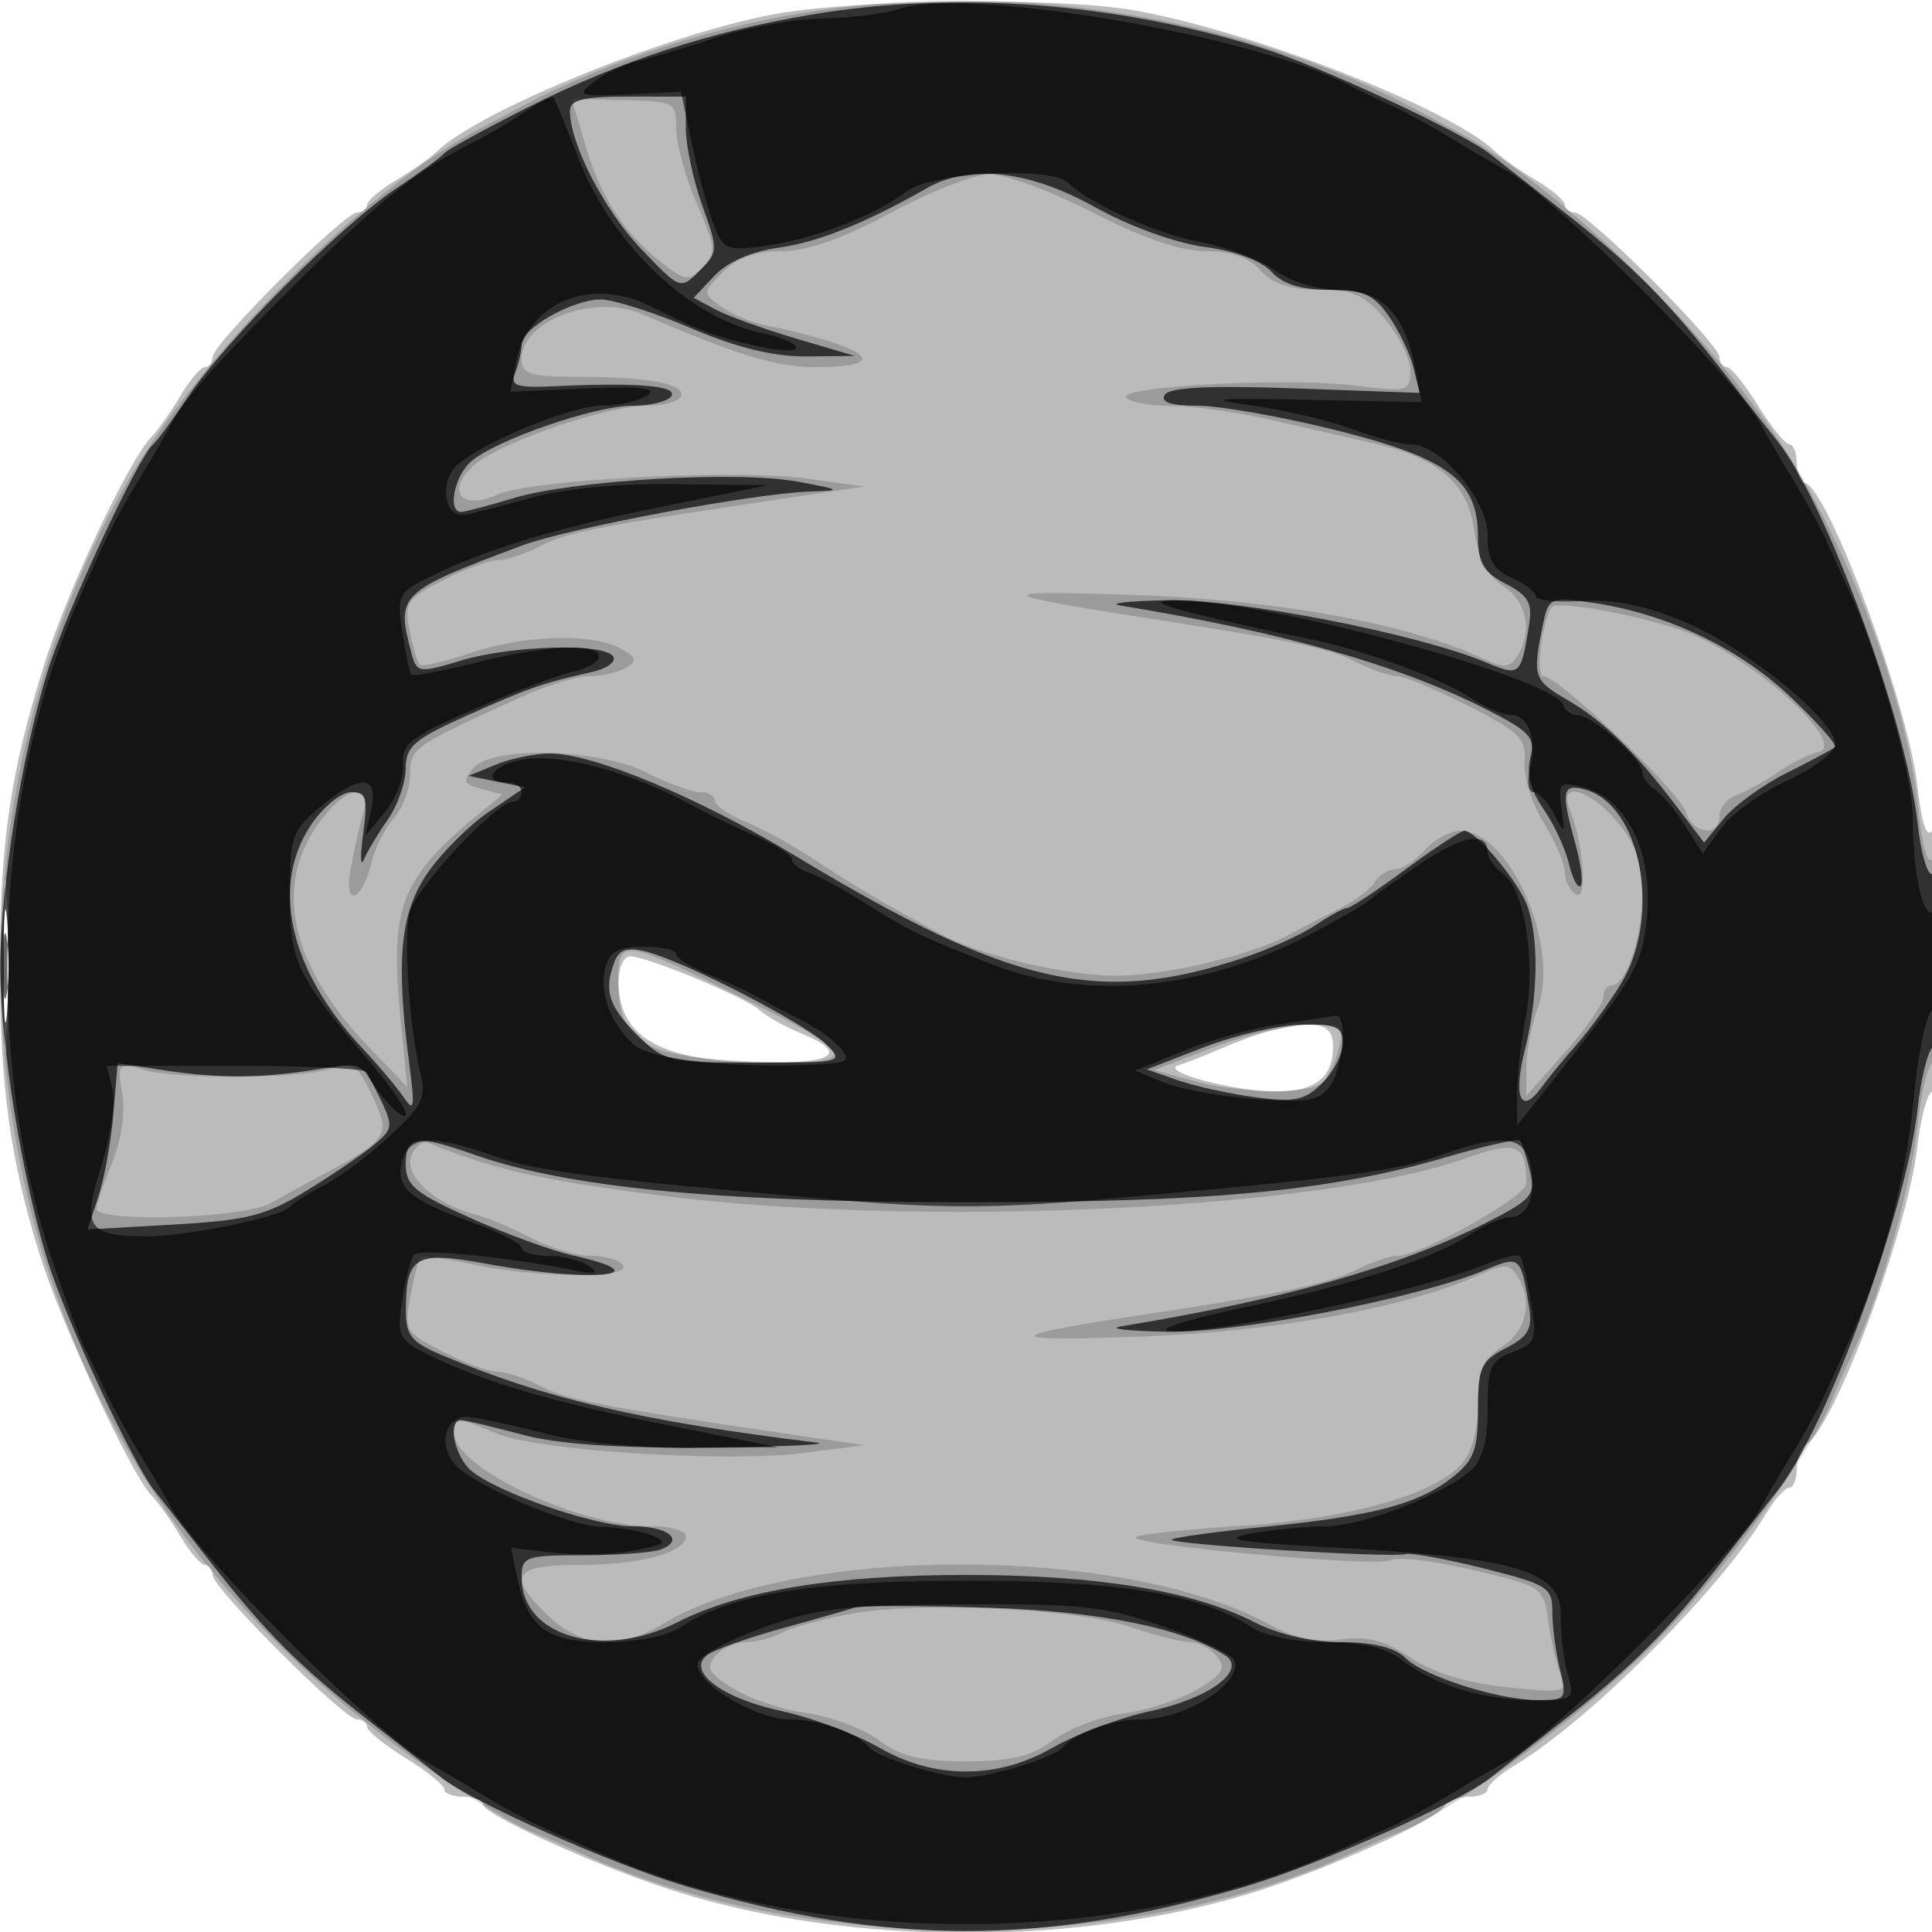 <svg xmlns="http://www.w3.org/2000/svg" width="200" height="200" fill="#000000"><path fill-opacity=".267" fill-rule="evenodd" d="M80 1.494c-11.124 2.095-30.393 9.958-34.786 14.195-.708.683-2.62 2.029-4.25 2.992-1.63.962-2.964 2.103-2.964 2.535s-.466.784-1.034.784C35.616 22 22 35.616 22 36.966c0 .568-.353 1.034-.784 1.034s-1.573 1.334-2.535 2.964-2.309 3.542-2.992 4.25c-2.373 2.461-8.703 15.883-11.11 23.56C1.054 80.018 0 87.202 0 100c0 12.473 1.051 20.084 4.143 30 2.2 7.054 9.477 22.71 11.52 24.786.697.708 2.055 2.62 3.018 4.25S20.784 162 21.216 162s.784.466.784 1.034C22 164.384 35.616 178 36.966 178c.568 0 1.034.344 1.034.764s1.8 1.876 4 3.236 4 2.816 4 3.236.9.764 2 .764 2 .351 2 .779c0 1.072 12.101 6.537 20 9.032 18.036 5.698 41.896 5.702 60 .01 7.549-2.373 18.607-7.377 19.502-8.824.339-.548 1.489-.997 2.557-.997s1.941-.353 1.941-.784 1.237-1.527 2.75-2.433c7.776-4.661 21.372-18.257 26.033-26.033.906-1.512 2.001-2.75 2.433-2.75s.784-.873.784-1.941.449-2.218.997-2.557c2.9-1.793 10.475-22.082 11.48-30.752.367-3.163 1.085-5.75 1.595-5.75.528 0 .921-6.142.913-14.25-.01-8.751-.36-13.706-.908-12.84-.611.965-1.11-.455-1.58-4.5-1.017-8.75-9.47-31.41-11.718-31.41-.428 0-.779-.9-.779-2s-.344-2-.764-2-1.876-1.8-3.236-4-2.816-4-3.236-4-.764-.466-.764-1.034C178 35.616 164.384 22 163.034 22c-.568 0-1.034-.353-1.034-.784s-1.334-1.573-2.964-2.535-3.542-2.309-4.25-2.992c-4.608-4.444-24.964-12.408-37.346-14.611C109.615-.314 88.346-.078 80 1.494M.397 100c0 7.975.156 11.237.346 7.25s.189-10.513 0-14.5c-.19-3.987-.346-.725-.346 7.25m63.635 1.75c.067 5.829 4.679 8.25 15.711 8.25 6.849 0 7.952-1.055 3.172-3.035-1.697-.703-3.61-1.771-4.25-2.374C77.275 103.283 66.984 99 65.231 99c-.684 0-1.217 1.222-1.199 2.75m67.468 4.965c-1.1.265-3.35 1.073-5 1.794s-3.675 1.514-4.5 1.76c-2.066.618 5.679 2.719 10.05 2.725 4.11.007 5.95-1.445 5.95-4.694 0-2.356-1.644-2.757-6.5-1.585"/><path fill-opacity=".171" fill-rule="evenodd" d="M82.5 1.443c-10.023 1.705-20.274 5.185-29 9.844-1.1.587-2.914 1.55-4.031 2.14-11.768 6.214-28.868 23.422-36.375 36.604C1.758 69.936-2.409 93.92 1.46 117c4.919 29.35 21.075 52.631 48.417 69.771 1.993 1.249 4.298 2.529 5.123 2.843s3.3 1.393 5.5 2.397c22.767 10.39 56.344 10.394 79 .008 2.2-1.008 4.675-2.091 5.5-2.405 5.452-2.077 19.646-12.659 26.597-19.827 6.948-7.165 16.1-19.756 18.017-24.787.314-.825 1.407-3.3 2.429-5.5 2.817-6.066 5.757-16.613 6.527-23.413.378-3.348 1.08-6.087 1.559-6.087s.864-5.062.856-11.25c-.009-6.525-.371-10.69-.862-9.915-.54.852-1.091-.952-1.526-5-1.075-10.014-5.549-22.874-11.847-34.054-7.191-12.765-24.556-30.195-36.219-36.354a1305 1305 0 0 1-4.031-2.14c-18.317-9.781-42.505-13.501-64-9.844M60.693 15.339c1.564 5.264 4.094 9.025 8.153 12.113 2.121 1.615 2.493 1.637 3.9.23 1.407-1.406 1.35-2.031-.595-6.554-1.183-2.749-2.152-6.265-2.153-7.813-.002-2.724-.177-2.819-5.409-2.942l-5.408-.127zm31.475 6.709C87.191 24.731 83.578 26 80.918 26c-2.677 0-4.6.682-6.07 2.152-2.102 2.102-2.108 2.185-.25 3.544 1.046.765 3.027 1.627 4.402 1.916C90.115 35.946 92.631 38 84.376 38c-4.038 0-7.938-1.194-18.021-5.519C61.521 30.408 54 33.229 54 37.115c0 1.644.799 1.887 6.25 1.899 7.13.015 10.977.809 10.18 2.1-.302.487-1.862.886-3.468.886-4.222 0-15.484 3.906-17.987 6.238-2.842 2.648-1.18 4.632 2.481 2.964 3.433-1.564 24.809-2.668 32.102-1.657l5.942.823-8 1.192c-19.635 2.926-22.786 3.537-25.509 4.945-1.59.822-3.607 1.495-4.481 1.495s-3.421.934-5.66 2.076c-3.743 1.91-4.02 2.325-3.449 5.177.341 1.706.816 3.297 1.055 3.537.24.239 2.565-.291 5.168-1.178 5.482-1.868 12.599-2.098 15.577-.505 1.66.889 1.795 1.282.684 1.985-.762.483-2.461.884-3.775.893-1.315.008-4.465.957-7 2.107-11.467 5.205-11.608 5.303-11.656 8.105-.025 1.482-.777 3.506-1.672 4.499s-1.936 3.046-2.315 4.563c-1.047 4.198-2.906 4.753-2.162.646.339-1.873.912-4.418 1.273-5.655.979-3.362-1.744-2.87-4.462.807-4.904 6.632-3.08 14.91 5.163 23.443l3.865 4-.695-7.187c-1.115-11.531.021-14.43 8.315-21.219l2.264-1.853-2.178-.57c-1.841-.481-1.979-.81-.892-2.12C50.922 77.185 62.023 77.461 67 80c2.156 1.1 4.613 2 5.46 2s1.54.395 1.54.879c0 .483 1.463 1.48 3.25 2.215s5.05 2.539 7.25 4.01c3.629 2.425 7.997 4.994 13.113 7.71C101.595 98.928 110.45 101 115.5 101c5.159 0 14.024-2.106 18-4.276 1.1-.601 3.35-1.76 5-2.577 1.65-.816 3.36-2.084 3.8-2.816S143.682 90 144.395 90c.712 0 2.11-.9 3.105-2s2.62-2 3.61-2c5.189 0 10.422 11.873 8.084 18.34-.657 1.816-1.194 4.604-1.194 6.195v2.893l3.972-4.464c2.184-2.455 3.984-5.026 4-5.714.015-.687.406-1.25.867-1.25 1.498 0 3.161-4.984 3.161-9.47 0-3.249-.667-5.169-2.589-7.453-2.854-3.392-6.105-4.269-4.919-1.327 1.42 3.523 1.873 9.594.66 8.844-.634-.392-1.152-1.42-1.152-2.285s-.989-3.174-2.198-5.13-2.105-4.791-1.99-6.298c.185-2.419-.503-3.104-5.831-5.811-3.323-1.689-6.633-3.07-7.357-3.07s-2.662-.671-4.307-1.492c-2.858-1.425-6.117-2.106-21.817-4.557-15.936-2.488-16.102-2.877-1-2.354 14.776.511 28.067 2.919 35.822 6.49 2.374 1.093 2.966 1.071 3.734-.144 1.619-2.559 1.005-5.673-1.434-7.271-1.653-1.083-2.577-2.887-3.032-5.918-.721-4.812-3.749-7.369-10.531-8.891-1.957-.44-6.484-1.48-10.059-2.31s-8.386-1.521-10.691-1.532-4.428-.404-4.717-.872c-.729-1.179 16.644-2.09 23.658-1.24 5.486.664 5.75.594 5.75-1.53 0-1.224-1.165-3.61-2.589-5.302-2.144-2.548-3.32-3.077-6.845-3.077-2.986 0-4.796-.597-6.066-2-1.221-1.349-3.08-2-5.712-2-2.59 0-6.512-1.344-11.67-4-4.273-2.2-9.085-3.978-10.694-3.952s-6.223 1.827-10.256 4m68.431 40.828c-1.022 1.753-1.642 7.124-.823 7.124 1.547 0 14.066 11.925 14.736 14.038.734 2.312 3.488 2.652 3.488.431 0-.843.787-1.816 1.75-2.163s2.875-1.406 4.25-2.352 3.258-1.886 4.184-2.087c3.431-.748-7.371-10.355-14.236-12.66-5.045-1.695-12.919-3.07-13.349-2.331M.378 100c0 6.325.163 8.912.361 5.75s.198-8.338 0-11.5-.361-.575-.361 5.75M64 101.474c0 6.416 2.551 7.969 13.764 8.38 11.656.427 11.531-.403-.991-6.591C64.456 97.176 64 97.112 64 101.474m61.509 6.983-5.992 2.316 3.992 1.108c4.558 1.265 11.431 1.445 13.162.344.644-.41 1.48-1.978 1.858-3.485.663-2.64.546-2.737-3.171-2.67-2.122.039-6.554 1.113-9.849 2.387M12.66 113.294c.315 1.941-.122 4.877-1.062 7.126-.879 2.103-1.598 4.219-1.598 4.702 0 1.475 15.236.998 18-.564 1.375-.776 3.85-2.135 5.5-3.018 6.695-3.585 6.971-4.027 5.046-8.084-1.551-3.27-1.985-3.547-4.384-2.802-3.339 1.036-15.77 1.096-19.35.093-2.589-.726-2.668-.633-2.152 2.547m29.92 6.357c-.773 2.015 2.366 4.951 6.42 6.005 1.375.358 4.068 1.482 5.985 2.497 1.917 1.016 4.703 1.847 6.191 1.847s2.984.45 3.324 1c.84 1.359-9.018 1.297-15.52-.098-2.815-.603-5.272-.941-5.46-.75-.188.192-.651 2.004-1.029 4.028-.661 3.538-.531 3.759 3.371 5.75 2.232 1.138 4.774 2.07 5.648 2.07s2.891.673 4.481 1.495c2.728 1.411 6.244 2.091 25.509 4.933l8 1.18-6.311.801c-8.027 1.019-27.498-.223-31.822-2.029-4.075-1.703-4.367-1.706-4.367-.054 0 3.61 12.852 9.674 20.504 9.674 1.923 0 3.496.461 3.496 1.025 0 1.694-4.766 2.975-11.065 2.975-6.836 0-7.5 1.127-3.13 5.313 3.322 3.183 7.379 3.48 11.695.856 13.584-8.258 47.711-8.284 62.817-.047 2.656 1.448 4.937 1.934 7.5 1.597 2.772-.365 4.56.103 7.228 1.892 2.331 1.563 5.727 2.605 9.918 3.043 6.003.627 6.329.555 5.607-1.244-.422-1.05-1-3.543-1.284-5.538-.512-3.594-.585-3.644-7.834-5.351-4.024-.947-7.836-1.402-8.47-1.01-1.252.774-27.246-1.58-26.433-2.393.272-.272 5.145-.792 10.83-1.155 11.05-.705 19.975-3.185 22.871-6.354 1.102-1.205 1.75-3.517 1.75-6.239 0-3.509.471-4.633 2.5-5.962 2.552-1.672 3.203-4.749 1.556-7.351-.766-1.211-1.368-1.236-3.734-.157-7.592 3.46-21.118 5.936-35.322 6.464-14.636.544-14.511-.027.5-2.289 13.609-2.05 19.032-3.196 21.904-4.627 1.597-.797 3.496-1.448 4.22-1.448 2.442 0 13.376-6.116 13.376-7.482 0-4.123-.942-4.508-6.339-2.586-15.092 5.372-57.493 7.244-84.161 3.716-11.999-1.588-16.216-2.557-23.121-5.315-.616-.246-1.426.347-1.799 1.318m45.601 47.399c-2.925.525-6.158 1.403-7.184 1.952s-2.74.998-3.809.998-2.488.657-3.155 1.46c-.996 1.2-.651 1.802 1.931 3.372 1.728 1.051 5.151 2.186 7.607 2.523 2.456.336 5.794 1.594 7.418 2.795 2.271 1.679 4.352 2.183 9.011 2.183s6.74-.504 9.011-2.183c1.624-1.201 4.962-2.459 7.418-2.795 2.456-.337 5.879-1.472 7.607-2.523 2.582-1.57 2.927-2.172 1.931-3.372-.667-.803-1.944-1.467-2.839-1.475-.896-.008-3.615-.706-6.043-1.551-5.431-1.892-21.718-2.671-28.904-1.384"/><path fill-opacity=".684" fill-rule="evenodd" d="M83.956 1.518c-10.598 1.79-19.774 4.793-29.28 9.581-4.497 2.265-8.401 4.408-8.676 4.762-.275.355-2.514 1.993-4.976 3.642-5.76 3.856-17.665 15.761-21.521 21.521-1.649 2.462-3.287 4.701-3.642 4.976-1.496 1.161-9.041 17.373-10.928 23.48C2.233 78.223.035 91.919.035 100s2.198 21.777 4.898 30.52c1.879 6.083 8.796 20.97 11.054 23.791.523.654 3.06 3.889 5.638 7.189 5.893 7.547 9.328 10.982 16.875 16.875 3.3 2.578 6.535 5.115 7.189 5.638 3.16 2.53 17.727 9.005 25.311 11.251 20.905 6.192 37.095 6.192 58 0 7.584-2.246 22.151-8.721 25.311-11.251.654-.523 3.889-3.06 7.189-5.638 7.547-5.893 10.982-9.328 16.875-16.875 2.578-3.3 5.115-6.535 5.638-7.189 5.011-6.26 13.342-28.984 14.499-39.545.345-3.154 1.046-5.993 1.558-6.309.511-.316.93-4.625.93-9.575 0-5.268-.384-8.763-.926-8.428-.51.315-1.211-2.021-1.558-5.19-1.161-10.591-9.485-33.306-14.503-39.575-.523-.654-3.06-3.889-5.638-7.189-5.893-7.547-9.328-10.982-16.875-16.875-3.3-2.578-6.535-5.115-7.189-5.638-2.821-2.258-17.708-9.175-23.791-11.054C115.31.235 98.743-.98 83.956 1.518M59 11.48c0 3.397 3.56 10.303 7.36 14.277 4.063 4.249 4.074 4.253 6.059 2.268 1.928-1.927 1.936-2.136.28-6.757-.94-2.622-1.707-6.23-1.704-8.018L71 10h-6c-4.63 0-6 .338-6 1.48m37 7.972c-6.468 3.679-11.334 5.632-15.428 6.193-2.77.38-5.28 1.48-6.612 2.898l-2.148 2.286 2.266 1.213c1.246.666 5 2.02 8.344 3.009l6.078 1.796-5 .05c-3.402.033-7.228-.901-11.971-2.924C67.695 32.338 63.489 31 62.183 31 59.276 31 54 33.988 54 35.634c0 .661-.291 1.96-.646 2.887-.559 1.455.02 1.653 4.25 1.453 8.368-.396 12.552-.036 11.896 1.026-.34.55-2.15 1-4.022 1-3.921 0-14.151 3.537-16.728 5.784-1.732 1.511-2.446 5.226-1 5.205.413-.006 2.824-.64 5.36-1.41 6.153-1.867 23.164-2.868 29.39-1.729 4.617.845 4.722.924 1.371 1.032-5.882.191-24.999 3.778-29.871 5.605-12.729 4.773-13.031 5.068-11.402 11.14.548 2.04.756 2.071 5.145.75 5.274-1.587 14.856-1.835 15.739-.406.33.534-.656 1.25-2.191 1.593-5.086 1.134-6.627 1.67-12.986 4.523C42.874 76.524 42 77.282 42 79.554c0 1.45-.836 3.832-1.857 5.292-1.022 1.46-2.141 3.329-2.488 4.154-.346.825-.371-.412-.055-2.75.497-3.669.324-4.249-1.262-4.243-1.011.004-2.851 1.494-4.088 3.312-4.3 6.316-2.3 15.146 5.25 23.181 1.65 1.756 3.58 4.049 4.289 5.096 1.092 1.614 1.178 1.065.564-3.596-1.405-10.674-.917-15.581 1.959-19.699 1.461-2.091 4.318-4.926 6.35-6.301l3.694-2.5-2.928-.59-2.928-.591 2.815-1.159c1.548-.638 4.082-1.16 5.631-1.16 4.466 0 15.334 4.533 25.338 10.569 22.293 13.449 31.385 15.546 46.216 10.657 2.75-.907 6.194-2.454 7.654-3.437 1.46-.984 2.942-1.789 3.293-1.789s3.075-1.8 6.053-4 5.72-4 6.093-4c1.173 0 5.517 5.158 6.482 7.698 1.25 3.286 1.165 9.463-.203 14.897-1.257 4.991-.446 6.91 1.687 3.994.767-1.05 2.428-3.074 3.691-4.499s3.298-4.218 4.523-6.208c4.306-6.996 2.141-18.625-3.755-20.167-2.313-.605-2.447.2-.94 5.629.587 2.114.832 4.079.544 4.368-.289.288-.837-.767-1.219-2.344s-1.573-4.124-2.647-5.66c-1.279-1.83-1.741-3.631-1.341-5.226.54-2.15-.003-2.746-4.629-5.091-8.977-4.548-20.909-7.93-37.786-10.707-1.375-.226.795-.473 4.822-.548 7.384-.137 25.858 3.45 32.882 6.385 3.661 1.53 3.732 1.471 4.584-3.813.369-2.287-.068-3.06-2.419-4.276-2.31-1.194-2.869-2.15-2.869-4.902 0-5.788-3.097-8.107-14.681-10.993C132.719 43.142 126.28 42 124.01 42c-2.809 0-3.905-.36-3.431-1.128.484-.782 4.629-.986 13.537-.664l12.84.464-.624-2.586c-.343-1.422-1.489-3.823-2.546-5.336-1.588-2.272-2.666-2.75-6.199-2.75-2.914 0-4.819-.598-5.976-1.877-1.019-1.127-3.779-2.151-6.905-2.562-3.012-.396-7.803-2.133-11.368-4.123-6.796-3.791-12.929-4.494-17.338-1.986m63.648 45.557c-1.005 5.027-.863 5.435 2.602 7.444 3.693 2.141 6.963 5.321 11.218 10.909l2.941 3.863 2.045-2.498c1.126-1.374 4.071-3.504 6.546-4.735s4.705-2.425 4.956-2.654c.25-.229-1.868-2.609-4.708-5.289-5.385-5.083-12.99-8.641-20.74-9.703-4.109-.563-4.228-.498-4.86 2.663M.36 100c0 5.225.169 7.362.375 4.75s.206-6.888 0-9.5S.36 94.775.36 100m63.276-.493c-1.155 3.008-.669 4.613 2.287 7.57 2.812 2.812 3.278 2.923 12.222 2.923 9.2 0 9.278-.021 7.327-1.929-2.236-2.187-14.661-8.578-18.598-9.567-1.913-.48-2.771-.214-3.238 1.003m60.967 8.915-5.896 2.28 3.228 1.125c1.775.619 5.39 1.413 8.033 1.763 4.068.54 5.128.314 6.918-1.476C138.049 110.951 139 109.1 139 108c0-1.697-.643-1.989-4.25-1.93-2.338.039-6.903 1.097-10.147 2.352m-112.862 6.86c-.242 2.87-.944 6.742-1.56 8.605l-1.12 3.387 8.898-.507c7.686-.439 9.579-.926 13.891-3.58 2.746-1.689 5.885-3.836 6.977-4.771 1.895-1.623 1.91-1.853.329-5.095-1.62-3.321-1.755-3.38-6.156-2.649-5.797.963-10.36.992-16.159.104l-4.66-.713zM42 120.542c0 2.169.977 2.98 6.664 5.532 3.666 1.644 8.426 3.385 10.578 3.869 9.552 2.146 1.971 2.883-8.952.87-7.278-1.341-8.247-.78-8.275 4.785-.013 2.637.543 3.334 3.735 4.684 10.668 4.512 20.601 6.832 38.75 9.051 1.65.202-3.3.429-11 .505-9.59.095-15.733-.327-19.5-1.338-3.025-.812-5.837-1.482-6.25-1.488-1.446-.023-.732 3.693 1 5.204C51.327 154.463 61.557 158 65.478 158c3.708 0 5.456 1.428 2.934 2.395-.866.333-4.464.605-7.994.605-6.051 0-6.418.133-6.418 2.326 0 6.109 8.462 8.52 16.146 4.6 6.414-3.273 16.294-4.891 29.854-4.891s23.44 1.618 29.854 4.891c2.5 1.275 5.98 2.074 9.035 2.074 3.233 0 5.53.562 6.577 1.609 1.927 1.927 9.681 4.391 13.818 4.391 2.84 0 2.933-.138 2.185-3.25-.43-1.787-.777-4.455-.772-5.928.008-2.488-.497-2.805-7.094-4.459-3.907-.979-7.553-1.646-8.103-1.482-1.418.423-24.69-1.025-24.209-1.506.219-.218 4.63-.822 9.803-1.34 11.155-1.119 15.753-2.34 19.29-5.123 2.186-1.719 2.616-2.864 2.616-6.959 0-4.385.302-5.058 2.869-6.385 2.351-1.216 2.788-1.989 2.419-4.276-.852-5.284-.923-5.343-4.584-3.813-7.024 2.935-25.498 6.522-32.882 6.385-4.027-.075-6.197-.322-4.822-.548 16.877-2.777 28.809-6.159 37.786-10.707 4.814-2.44 5.187-2.878 4.586-5.383-.359-1.499-.818-2.917-1.02-3.15-.201-.233-3.626.534-7.609 1.703-12.198 3.583-24.584 4.724-50.743 4.676-25.171-.047-40.351-1.551-49.997-4.954-5.906-2.084-7.003-1.921-7.003 1.041m46.5 45.861c-.55.198-3.925 1.168-7.5 2.154-3.575.987-7.074 2.23-7.775 2.762-2.209 1.677 1.475 4.475 7.638 5.801 3.1.667 7.624 2.35 10.053 3.739 2.989 1.709 5.924 2.526 9.084 2.526s6.095-.817 9.084-2.526c2.429-1.389 6.953-3.072 10.053-3.739 6.088-1.31 10.021-4.263 7.678-5.764-4.463-2.861-13.117-4.582-24.815-4.936-6.875-.208-12.95-.216-13.5-.017"/><path fill-opacity=".592" fill-rule="evenodd" d="M93 .948c-1.375.469-4.877.897-7.782.952-2.904.055-7.854.944-11 1.976S67.375 6.014 66 6.333s-3.4 1.277-4.5 2.129c-1.868 1.446-1.638 1.531 3.5 1.293l5.5-.255 1.157 5.5c.636 3.025 1.64 6.744 2.231 8.265.999 2.572 1.372 2.724 5.343 2.177 5-.688 11.283-3.109 14.654-5.647 2.592-1.951 14.864-2.606 16.665-.889 2.34 2.231 9.103 5.27 13.646 6.131 2.731.518 6.236 1.847 7.789 2.952 1.62 1.154 4.464 2.024 6.669 2.042 4.427.037 6.789 2.481 7.847 8.124l.653 3.48-11.827-.249c-9.607-.201-10.701-.094-5.827.57 3.3.45 7.969 1.544 10.376 2.431S145.06 46 146.049 46c3.098 0 7.951 5.747 7.951 9.416 0 2.51.577 3.526 2.5 4.402 1.375.627 2.5 1.486 2.499 1.911 0 .424 2.138.641 4.75.483 3.273-.199 6.558.461 10.558 2.12 6.237 2.587 15.665 10.206 15.683 12.674.005.837-2.18 2.51-4.919 3.767-2.711 1.244-5.8 3.456-6.864 4.917l-1.934 2.656-1.863-2.923c-1.024-1.608-2.435-3.283-3.136-3.723S170 80.451 170 79.902c0-1.294-5.15-5.829-6.667-5.87-.641-.018-1.316-.48-1.5-1.027-.959-2.864-31.432-11.065-40.333-10.855-2.253.054-1.631.414 2.5 1.448 3.025.757 7.75 1.802 10.5 2.323 6.129 1.16 14.371 4.109 17.843 6.384 1.423.932 3.229 1.695 4.015 1.695 1.868 0 2.795 2.544 2.033 5.579-.334 1.332-.178 2.421.348 2.421.525 0 1.483 1.013 2.127 2.25 1.127 2.162 1.157 2.14.777-.577-.364-2.602-.189-2.776 2.186-2.18 4.837 1.214 7.564 7.264 6.54 14.507-.611 4.317-1.323 5.445-11.586 18.342l-1.716 2.158-.034-3.114c-.018-1.712.381-5.312.886-8 1.091-5.802-.072-13.293-2.32-14.937-.879-.643-1.599-1.645-1.599-2.226 0-2.21-2.604-1.76-6.971 1.203-2.491 1.691-4.754 3.299-5.029 3.574-.49.49-3.272 2.101-6.75 3.91-10.698 5.563-22.879 6.689-32.367 2.993-7.485-2.917-8.831-3.565-13.383-6.452-2.2-1.395-4.787-2.795-5.75-3.11-.963-.316-1.75-.923-1.75-1.349s-1.687-1.517-3.75-2.425-4.875-2.263-6.25-3.013c-6.801-3.705-14.127-5.679-18.117-4.881C50.893 79.271 49.865 81 52.5 81c.825 0 1.5.45 1.5 1s-.394 1-.875 1c-1.762 0-10.049 8.85-10.695 11.422-.685 2.732-.066 11.967 1.129 16.835.574 2.338.089 3.3-3.191 6.332-2.127 1.966-5.218 4.275-6.868 5.132s-3.225 1.856-3.5 2.219c-.771 1.02-10.715 3.062-14.826 3.045-6.14-.026-6.701-.903-4.681-7.323.962-3.059 1.48-6.634 1.151-7.945l-.598-2.384h13.477c7.412 0 13.477.306 13.477.681 0 .374.9 1.718 2 2.986s2 1.851 2 1.294-1.687-2.989-3.75-5.405C30.697 101.041 30 99.582 30 92.629c0-5.976.227-6.642 3.077-9.04 4.138-3.482 6.142-3.422 5.363.161l-.598 2.75 2.056-2.5c1.13-1.375 1.953-3.573 1.829-4.884-.198-2.075.748-2.812 7.273-5.672 4.125-1.809 8.737-3.557 10.25-3.885S62 68.52 62 67.981c0-1.459-5.541-1.189-12.753.619-3.509.88-6.512 1.443-6.674 1.25-.162-.192-.572-2.166-.911-4.385-.58-3.796-.426-4.129 2.611-5.638 5.959-2.961 12.956-5.093 24.128-7.352L79.5 50.23l-9.532-.115c-5.882-.071-11.626.474-15 1.423-3.007.846-6.126 1.633-6.93 1.75-1.876.272-2.561-2.952-1.021-4.808 1.852-2.232 11.891-6.478 15.354-6.495 1.721-.009 3.804-.484 4.629-1.056 1.08-.748-.694-.948-6.33-.711l-7.829.329.582-3.024c1.207-6.259 7.717-8.946 14.006-5.78 5.191 2.612 7.2 3.336 11.794 4.243 4.529.895 4.076-.543-.484-1.539-7.47-1.631-15.356-9.157-18.808-17.947-1.295-3.3-2.471-6.173-2.612-6.385s-1.508.461-3.038 1.496-3.906 2.437-5.281 3.117c-5.835 2.882-9.835 6.094-19.006 15.266-7.777 7.776-11.097 11.551-12.355 14.049-.404.802-1.829 3.257-3.167 5.457-2.475 4.07-3.389 5.897-6.501 13-8.512 19.425-9.593 46.823-2.668 67.639 1.397 4.201 2.978 8.476 3.511 9.5A104 104 0 0 1 10.912 144c.62 1.375 2.222 4.3 3.56 6.5s2.738 4.59 3.111 5.312c2.506 4.845 21.76 24.099 26.605 26.605.722.373 3.112 1.773 5.312 3.111s5.125 2.935 6.5 3.549 3.85 1.73 5.5 2.48c22.378 10.165 54.622 10.165 77 0 1.65-.75 4.125-1.866 5.5-2.48s4.3-2.211 6.5-3.549 4.59-2.738 5.312-3.111c4.845-2.506 24.099-21.76 26.605-26.605.373-.722 1.773-3.112 3.111-5.312s2.935-5.125 3.549-6.5 1.73-3.85 2.48-5.5c3.237-7.126 5.76-16.588 6.5-24.376.437-4.607 1.279-8.86 1.869-9.45 1.279-1.279 1.465-11.034.196-10.249-1.079.666-2.122-4.214-2.122-9.922 0-4.06-3.521-16.655-6.431-23.003a766 766 0 0 1-2.492-5.5c-.614-1.375-2.211-4.3-3.549-6.5s-2.738-4.59-3.111-5.312c-2.506-4.845-21.76-24.099-26.605-26.605-.722-.373-3.112-1.773-5.312-3.111s-5.125-2.94-6.5-3.56a104 104 0 0 1-4.361-2.098C129.627 3.595 99.927-1.415 93 .948M.3 100c0 3.025.187 4.263.416 2.75s.229-3.987 0-5.5S.3 96.975.3 100m62.382.107c-.686 2.625.511 5.884 2.953 8.038 1.792 1.581 10.332 2.481 19.237 2.027 2.856-.146 3.185-.399 2.145-1.651-.675-.814-2.418-2.081-3.872-2.816a153 153 0 0 1-4.645-2.456c-1.1-.615-3.463-1.707-5.25-2.428S70 99.172 70 98.756 68.477 98 66.617 98c-2.6 0-3.511.488-3.935 2.107m69.818 5.904c-2.75.401-7.25 1.649-10 2.774l-5 2.044 3 1.235c1.65.679 5.889 1.45 9.42 1.713 5.4.402 6.632.189 7.75-1.341 1.407-1.924 1.853-7.534.58-7.295-.412.077-3 .469-5.75.87M41.632 120.25c-.725 2.714.738 3.963 7.474 6.385 2.692.968 4.894 2.121 4.894 2.563 0 .441 1.237.809 2.75.817 1.513.009 3.425.486 4.25 1.061 1.101.768.57.86-2 .348-6.688-1.332-15.504-2.182-16.122-1.555-.342.347-.895 2.447-1.228 4.666-.568 3.788-.408 4.134 2.623 5.664 5.47 2.763 12.74 4.913 24.727 7.313l11.5 2.303-9 .077c-5.139.044-11.574-.588-15-1.473-3.3-.852-6.886-1.632-7.969-1.734-2.329-.219-3.255 2.738-1.514 4.835 1.819 2.192 11.85 6.472 15.354 6.55 1.721.039 4.029.435 5.129.881 1.686.683 1.401.927-1.812 1.552-2.097.409-5.834.515-8.304.237l-4.492-.506.665 3.133c1.102 5.19 3.089 6.633 9.133 6.633 3.122 0 6.351-.636 7.692-1.515 5.292-3.467 13.718-4.846 29.618-4.846s24.326 1.379 29.618 4.846c1.344.881 4.572 1.515 7.712 1.515 3.713 0 6.145.575 7.785 1.84 3.367 2.598 8.457 4.16 13.553 4.16 4.285 0 4.355-.053 3.608-2.75-.419-1.512-.732-4.195-.695-5.961.096-4.691-4.49-6.048-24.081-7.128-9.468-.521-11.156-.817-8-1.4 2.2-.406 5.63-.744 7.623-.75 3.825-.012 12.179-3.209 15.127-5.789 1.217-1.066 1.75-3.014 1.75-6.402 0-4.317.293-4.981 2.587-5.853 2.397-.911 2.535-1.294 1.885-5.225-.385-2.333-.891-4.447-1.124-4.697s-1.87.141-3.636.869c-6.616 2.727-28.537 7.327-32.712 6.863-1.375-.152 2.225-1.269 8-2.482 11.462-2.406 19.322-4.965 23.343-7.6 1.423-.932 3.229-1.695 4.015-1.695 1.868 0 2.795-2.544 2.033-5.579-.725-2.888-2.945-3.078-9.391-.805-4.631 1.634-10.176 2.354-34.75 4.51-11.403 1.001-17.097 1.001-28.5 0-24.574-2.156-30.119-2.876-34.75-4.51-6.309-2.225-8.646-2.067-9.368.634M79 168.486c-3.575 1.284-6.618 2.937-6.762 3.674-.393 2.01 5.93 5.84 9.64 5.84 2.971 0 6.877 1.397 8.122 2.905.852 1.032 7.518 3.095 10 3.095s9.148-2.063 10-3.095c1.228-1.488 5.131-2.905 8-2.905 4.695 0 10.607-3.679 9.8-6.099-.198-.594-3.461-2.165-7.252-3.491-6.082-2.127-8.548-2.401-20.97-2.334-12.104.065-14.989.403-20.578 2.41"/></svg>